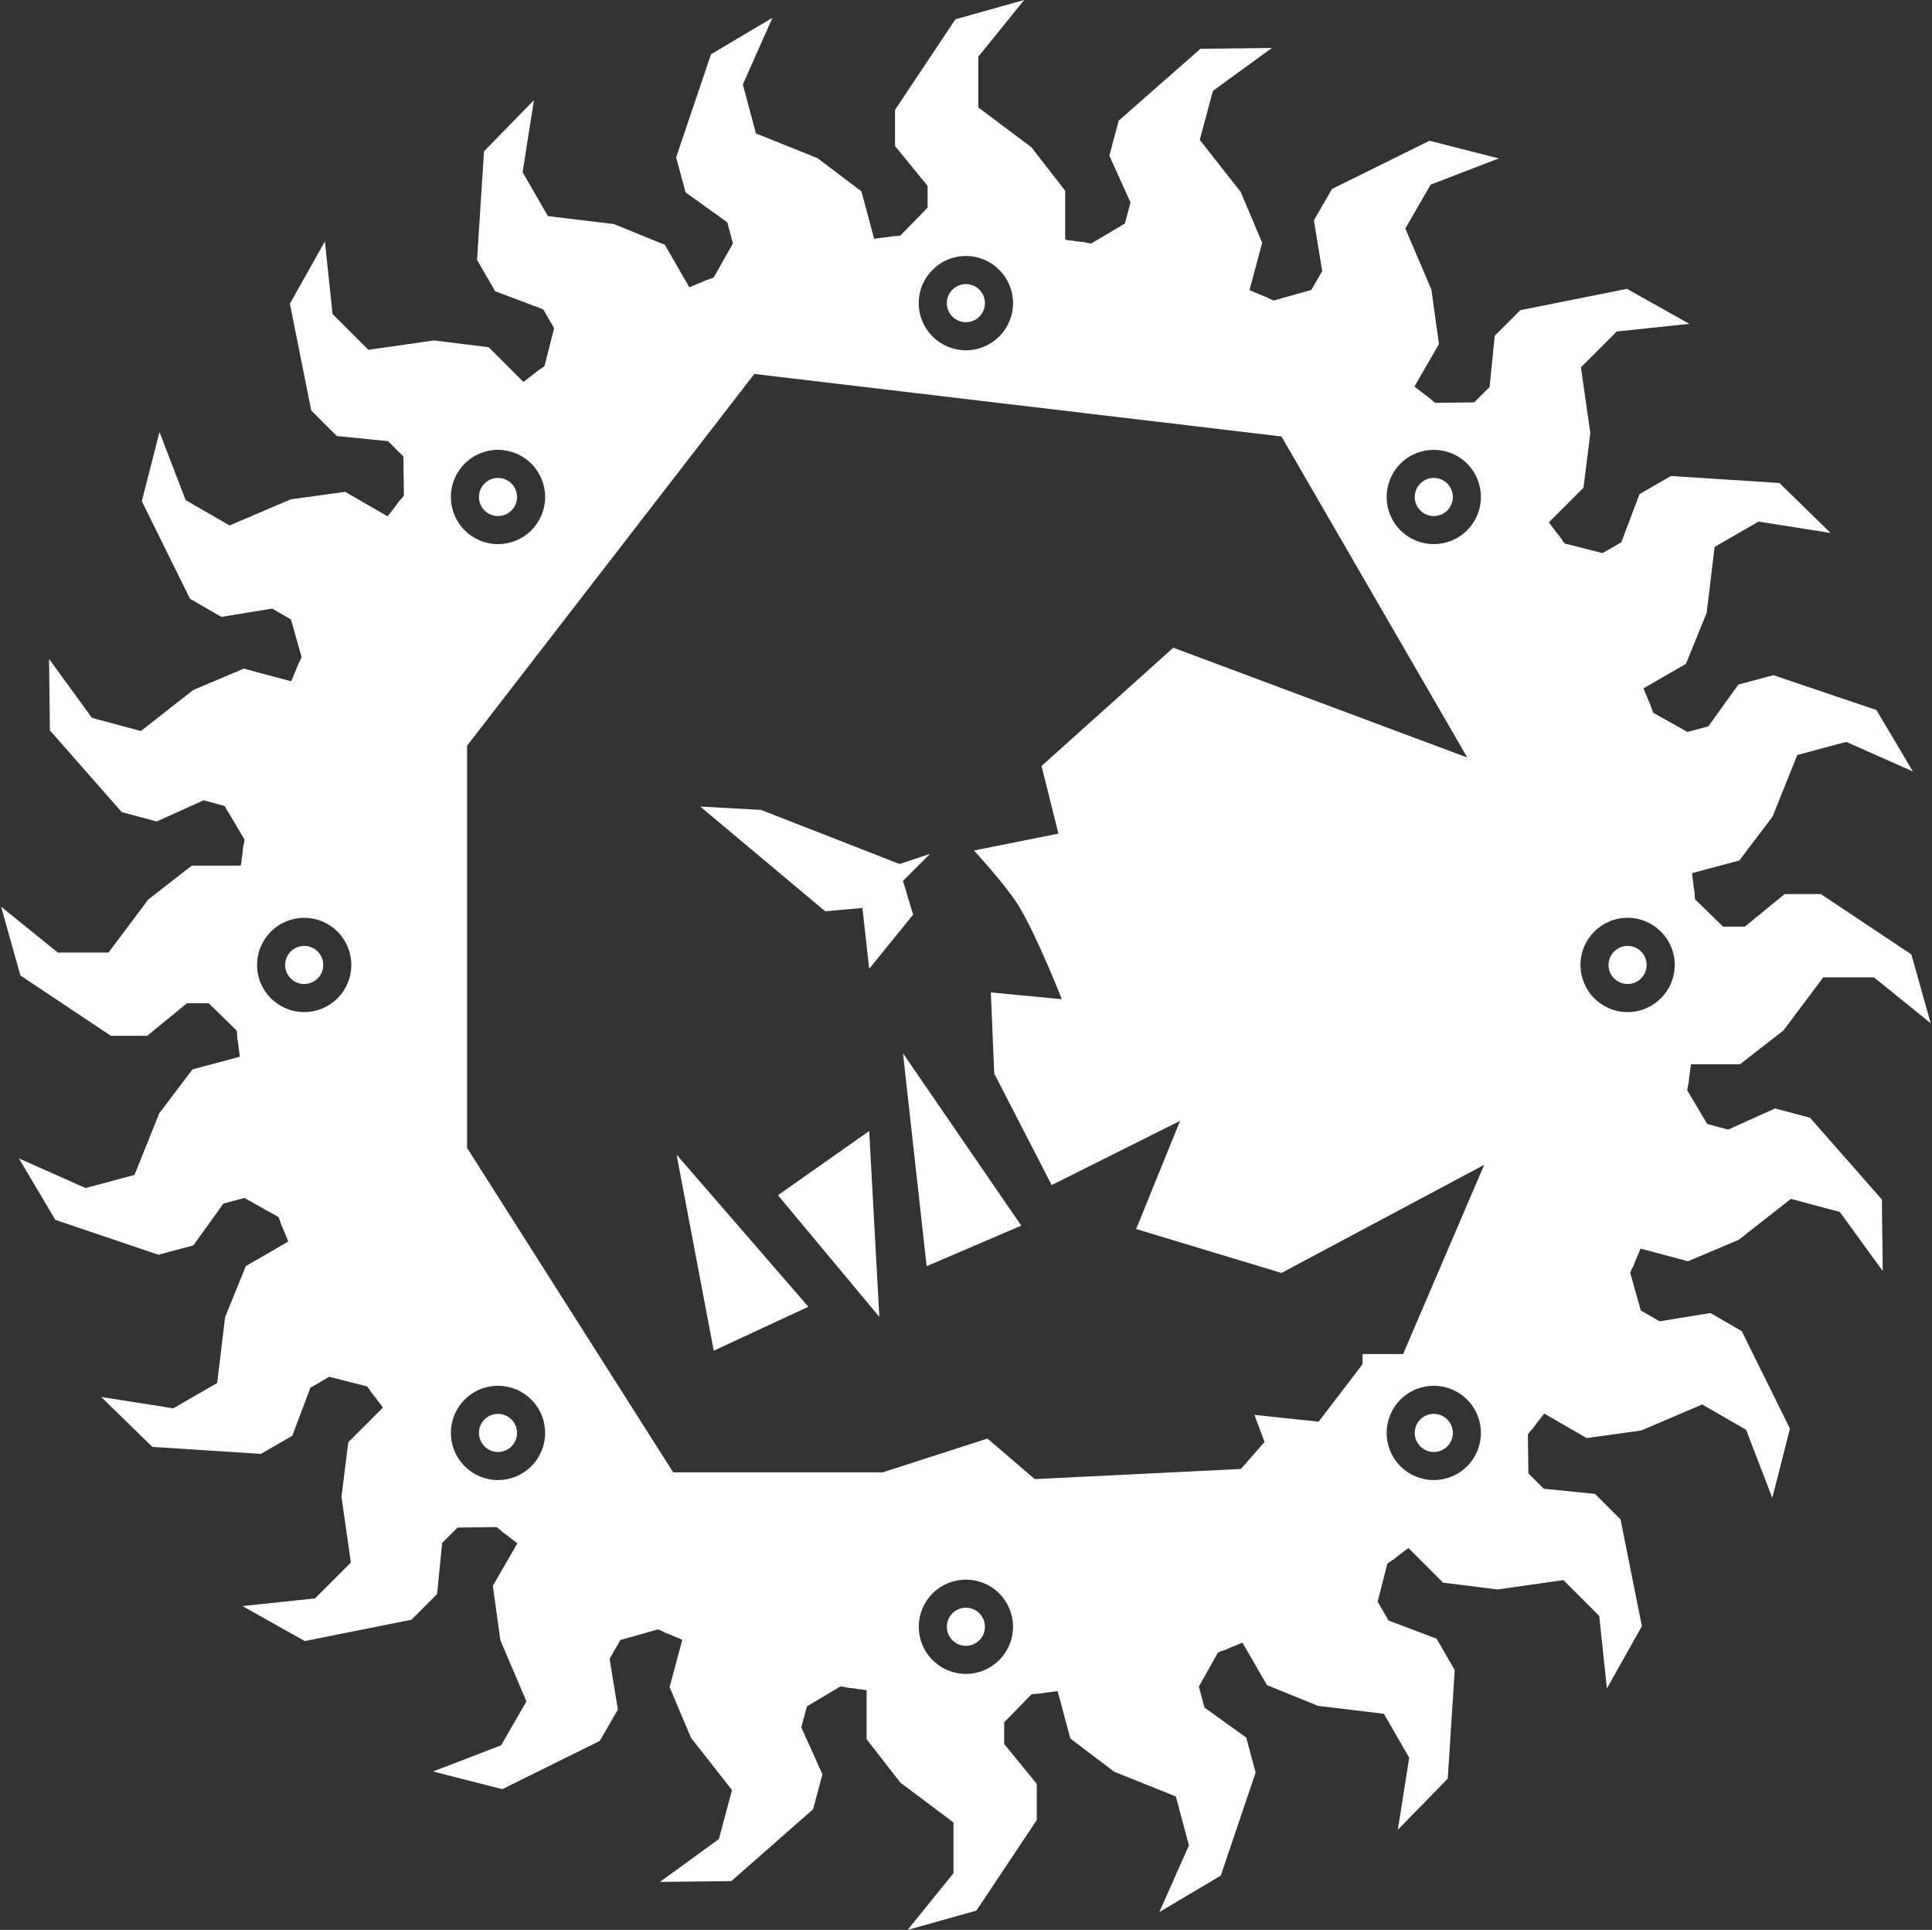 <svg width="801" height="800" viewBox="0 0 801 800" fill="none" xmlns="http://www.w3.org/2000/svg">
<rect x="0" y="0" width="801" height="800" fill="#333333" stroke="none"/>
<g clip-path="url(#clip0_130_11550)">
<path d="M424.611 0L396.091 8.006L371.073 45.532V60.544L384.579 77.055V86.06L373.278 97.654C372.872 97.71 372.466 97.768 372.06 97.826C371.425 97.856 370.791 97.888 370.156 97.922C369.047 98.084 367.939 98.251 366.831 98.425C366.67 98.435 366.508 98.445 366.347 98.455C366.249 98.471 366.152 98.486 366.054 98.502C365.953 98.508 365.852 98.515 365.75 98.521C365.371 98.583 364.991 98.646 364.612 98.71C363.876 98.787 363.14 98.866 362.404 98.948L357.15 79.334L338.956 65.565L313.416 55.312L307.976 35.014L320.256 7.377L294.781 22.492L280.328 65.215L284.214 79.714L301.532 92.167L303.863 100.866L295.947 114.988C295.569 115.148 295.191 115.308 294.814 115.47C294.211 115.663 293.608 115.858 293.005 116.055C291.977 116.498 290.951 116.947 289.927 117.402C289.773 117.453 289.619 117.505 289.465 117.558C289.371 117.599 289.277 117.64 289.183 117.681C289.09 117.713 288.997 117.745 288.904 117.776C288.563 117.931 288.223 118.086 287.883 118.242C287.183 118.509 286.483 118.779 285.784 119.052L275.633 101.468L254.495 92.876L227.172 89.584L216.665 71.385L221.374 41.51L200.677 62.705L197.774 107.712L205.279 120.713L225.232 128.259L229.734 136.058L225.744 151.748C225.419 152.001 225.094 152.254 224.77 152.509C224.237 152.852 223.705 153.196 223.175 153.543C222.295 154.237 221.42 154.935 220.548 155.639C220.414 155.728 220.28 155.818 220.146 155.907C220.069 155.969 219.992 156.031 219.916 156.093C219.831 156.15 219.746 156.206 219.661 156.263C219.37 156.502 219.079 156.742 218.788 156.982C218.183 157.421 217.579 157.861 216.977 158.304L202.622 143.947L179.979 141.117L152.734 145.008L137.876 130.15L134.693 100.075L120.185 125.903L129.032 170.13L139.646 180.745L160.872 182.868L167.239 189.235L167.447 205.426C167.202 205.75 166.957 206.075 166.714 206.4C166.283 206.873 165.855 207.347 165.428 207.823C164.759 208.72 164.096 209.62 163.438 210.524C163.33 210.647 163.221 210.77 163.113 210.893C163.054 210.974 162.996 211.054 162.937 211.134C162.871 211.21 162.804 211.285 162.738 211.361C162.515 211.672 162.292 211.983 162.07 212.294C161.603 212.87 161.138 213.447 160.675 214.026L143.091 203.875L120.489 207.002L95.181 217.813L76.979 207.306L66.121 179.081L58.796 207.782L78.785 248.211L91.785 255.717L112.838 252.277L120.637 256.779L125.026 272.362C124.871 272.744 124.717 273.126 124.563 273.508C124.273 274.071 123.985 274.635 123.699 275.199C123.291 276.222 122.889 277.248 122.492 278.275C122.412 278.438 122.331 278.602 122.251 278.765C122.211 278.869 122.171 278.973 122.131 279.077C122.092 279.156 122.052 279.235 122.013 279.315C121.872 279.689 121.731 280.062 121.592 280.437C121.297 281.098 121.004 281.76 120.713 282.423L101.102 277.167L80.079 286.038L58.429 303.031L38.131 297.593L20.337 273.139L20.69 302.76L50.461 336.638L64.961 340.523L84.405 331.751L93.104 334.082L101.376 347.996C101.325 348.406 101.275 348.815 101.225 349.225C101.091 349.844 100.959 350.463 100.829 351.083C100.699 352.184 100.576 353.286 100.459 354.388C100.424 354.559 100.39 354.729 100.355 354.9C100.344 354.999 100.333 355.097 100.322 355.196C100.303 355.294 100.284 355.393 100.265 355.491C100.225 355.894 100.186 356.297 100.147 356.701C100.033 357.411 99.922 358.121 99.813 358.832H79.51L61.499 372.842L44.986 394.859H23.971L0.455 375.844L8.462 404.364L45.987 429.383H60.999L77.51 415.876H86.515L98.109 427.177C98.164 427.58 98.221 427.984 98.278 428.387C98.309 429.024 98.342 429.662 98.377 430.299C98.537 431.397 98.703 432.493 98.875 433.588C98.886 433.762 98.897 433.935 98.908 434.108C98.924 434.216 98.941 434.323 98.957 434.431C98.963 434.521 98.97 434.612 98.976 434.702C99.04 435.09 99.105 435.477 99.17 435.865C99.245 436.592 99.323 437.319 99.403 438.046L79.789 443.302L66.02 461.496L55.767 487.034L35.469 492.474L7.832 480.193L22.948 505.671L65.67 520.124L80.169 516.239L92.622 498.918L101.321 496.589L115.443 504.503C115.612 504.902 115.782 505.3 115.952 505.698C116.139 506.284 116.328 506.868 116.519 507.452C116.952 508.46 117.391 509.465 117.835 510.468C117.894 510.642 117.953 510.816 118.013 510.99C118.055 511.085 118.097 511.18 118.139 511.275C118.17 511.366 118.201 511.457 118.232 511.549C118.387 511.893 118.543 512.237 118.699 512.58C118.966 513.277 119.235 513.973 119.507 514.668L101.923 524.82L93.331 545.958L90.039 573.283L71.84 583.79L41.965 579.078L63.16 599.776L108.167 602.679L121.168 595.173L128.714 575.22L136.513 570.719L152.203 574.708C152.471 575.054 152.74 575.398 153.01 575.743C153.341 576.255 153.673 576.767 154.006 577.278C154.678 578.13 155.355 578.978 156.036 579.823C156.145 579.985 156.253 580.147 156.362 580.31C156.424 580.386 156.486 580.463 156.548 580.539C156.605 580.624 156.661 580.709 156.718 580.794C156.969 581.101 157.221 581.407 157.473 581.713C157.9 582.302 158.328 582.89 158.759 583.475L144.402 597.833L141.575 620.473L145.463 647.719L130.605 662.58L100.53 665.762L126.361 680.267L170.585 671.423L181.2 660.809L183.323 639.584L189.693 633.214L205.881 633.008C206.236 633.277 206.592 633.545 206.948 633.813C207.394 634.217 207.841 634.62 208.289 635.022C209.155 635.668 210.024 636.309 210.897 636.946C211.047 637.078 211.198 637.21 211.348 637.343C211.43 637.402 211.511 637.461 211.592 637.52C211.667 637.586 211.741 637.652 211.816 637.717C212.134 637.946 212.452 638.174 212.771 638.402C213.34 638.862 213.91 639.321 214.481 639.778L204.33 657.361L207.457 679.963L218.269 705.274L207.761 723.474L179.536 734.331L208.237 741.659L248.666 721.668L256.172 708.667L252.732 687.617L257.234 679.818L272.817 675.427C273.227 675.594 273.637 675.76 274.048 675.925C274.587 676.202 275.126 676.477 275.665 676.751C276.673 677.152 277.683 677.548 278.695 677.939C278.87 678.025 279.045 678.112 279.22 678.198C279.319 678.237 279.419 678.275 279.518 678.313C279.603 678.355 279.688 678.397 279.773 678.439C280.125 678.572 280.478 678.704 280.832 678.836C281.513 679.14 282.195 679.442 282.878 679.742L277.622 699.353L286.493 720.376L303.486 742.026L298.049 762.324L273.594 780.118L303.215 779.765L337.093 749.994L340.979 735.494L332.206 716.05L334.537 707.351L348.454 699.079C348.898 699.134 349.342 699.188 349.787 699.241C350.373 699.368 350.959 699.494 351.546 699.618C352.623 699.745 353.7 699.867 354.778 699.982C354.97 700.021 355.163 700.059 355.355 700.097C355.468 700.109 355.581 700.121 355.694 700.133C355.78 700.15 355.866 700.167 355.952 700.185C356.313 700.221 356.674 700.256 357.035 700.291C357.785 700.411 358.536 700.528 359.287 700.642V720.945L373.297 738.955L395.314 755.469V776.484L376.299 800L404.82 791.993L429.838 754.468V739.456L416.331 722.945V713.94L427.632 702.346C428.064 702.286 428.495 702.225 428.926 702.163C429.538 702.134 430.149 702.103 430.76 702.07C431.838 701.913 432.915 701.749 433.991 701.58C434.182 701.568 434.373 701.557 434.563 701.545C434.682 701.526 434.8 701.508 434.919 701.49C435 701.484 435.081 701.479 435.163 701.473C435.514 701.416 435.865 701.357 436.216 701.298C436.979 701.219 437.741 701.137 438.504 701.052L443.76 720.663L461.954 734.435L487.495 744.688L492.932 764.986L480.648 792.62L506.123 777.505L520.577 734.783L516.691 720.283L499.373 707.83L497.042 699.131L504.958 685.009C505.342 684.847 505.726 684.683 506.11 684.519C506.711 684.327 507.311 684.133 507.91 683.936C508.917 683.503 509.921 683.064 510.923 682.62C511.097 682.561 511.271 682.502 511.446 682.442C511.558 682.393 511.67 682.344 511.782 682.295C511.857 682.269 511.932 682.244 512.007 682.218C512.327 682.073 512.647 681.928 512.967 681.783C513.689 681.507 514.409 681.227 515.129 680.946L525.28 698.529L546.418 707.121L573.741 710.416L584.248 728.615L579.533 758.487L600.228 737.292L603.131 692.285L595.626 679.285L575.675 671.741L571.171 663.939L575.161 648.249C575.481 648 575.801 647.75 576.121 647.5C576.661 647.152 577.2 646.803 577.738 646.452C578.609 645.765 579.475 645.074 580.338 644.377C580.48 644.283 580.622 644.188 580.765 644.093C580.858 644.018 580.951 643.943 581.044 643.869C581.113 643.822 581.182 643.776 581.252 643.729C581.524 643.506 581.796 643.283 582.067 643.059C582.692 642.606 583.315 642.151 583.936 641.693L598.291 656.051L620.934 658.877L648.179 654.986L663.037 669.847L666.214 699.922L680.719 674.094L671.876 629.87L661.262 619.255L640.036 617.129L633.669 610.762L633.461 594.574C633.707 594.249 633.952 593.923 634.197 593.597C634.627 593.123 635.056 592.648 635.483 592.171C636.142 591.287 636.796 590.4 637.445 589.509C637.562 589.375 637.68 589.241 637.798 589.107C637.866 589.013 637.935 588.919 638.003 588.825C638.059 588.761 638.116 588.697 638.173 588.633C638.386 588.335 638.6 588.037 638.813 587.738C639.29 587.15 639.765 586.56 640.238 585.968L657.822 596.12L680.424 592.992L705.735 582.184L723.934 592.691L734.786 620.919L742.111 592.215L722.123 551.786L709.122 544.28L688.069 547.723L680.271 543.221L675.882 527.635C676.038 527.253 676.193 526.869 676.347 526.486C676.637 525.922 676.925 525.358 677.212 524.792C677.623 523.76 678.029 522.726 678.429 521.689C678.504 521.537 678.579 521.385 678.654 521.232C678.686 521.147 678.719 521.061 678.752 520.975C678.8 520.878 678.849 520.78 678.897 520.682C679.032 520.326 679.166 519.969 679.299 519.612C679.603 518.933 679.904 518.253 680.202 517.571L699.813 522.825L720.837 513.954L742.484 496.964L762.784 502.401L780.573 526.861L780.22 497.24L750.449 463.362L735.949 459.476L716.505 468.249L707.806 465.918L699.532 452.001C699.583 451.595 699.633 451.189 699.682 450.783C699.817 450.16 699.95 449.536 700.082 448.912C700.213 447.802 700.338 446.692 700.456 445.581C700.489 445.421 700.521 445.26 700.552 445.1C700.563 444.999 700.574 444.897 700.585 444.796C700.604 444.699 700.623 444.603 700.643 444.506C700.679 444.14 700.714 443.775 700.749 443.409C700.869 442.66 700.986 441.912 701.1 441.162H721.403L739.413 427.152L755.927 405.136H776.942L800.455 424.156L792.449 395.635L754.923 370.617H739.911L723.401 384.124H714.395L702.802 372.823C702.744 372.411 702.686 372 702.626 371.589C702.596 370.957 702.565 370.326 702.531 369.695C702.371 368.596 702.205 367.498 702.033 366.401C702.022 366.231 702.011 366.061 702 365.892C701.984 365.794 701.969 365.697 701.953 365.599C701.947 365.498 701.941 365.396 701.934 365.295C701.875 364.932 701.814 364.569 701.753 364.206C701.675 363.454 701.594 362.703 701.51 361.951L721.121 356.698L734.893 338.501L745.146 312.963L765.444 307.523L793.078 319.804L777.963 294.329L735.24 279.876L720.741 283.761L708.288 301.079L699.589 303.411L685.464 295.495C685.3 295.106 685.135 294.717 684.969 294.329C684.779 293.735 684.588 293.143 684.394 292.55C683.96 291.541 683.521 290.534 683.075 289.529C683.016 289.355 682.957 289.181 682.898 289.007C682.859 288.92 682.821 288.833 682.783 288.747C682.749 288.647 682.715 288.548 682.681 288.449C682.522 288.095 682.361 287.742 682.2 287.39C681.937 286.703 681.671 286.017 681.404 285.332L698.987 275.18L707.579 254.042L710.874 226.717L729.073 216.21L758.942 220.919L737.75 200.224L692.743 197.318L679.74 204.824L672.196 224.777L664.397 229.281L648.705 225.292C648.461 224.978 648.216 224.665 647.971 224.353C647.62 223.807 647.267 223.263 646.912 222.719C646.219 221.842 645.522 220.968 644.819 220.098C644.728 219.961 644.637 219.824 644.545 219.688C644.484 219.612 644.423 219.536 644.362 219.461C644.306 219.376 644.249 219.291 644.192 219.206C643.947 218.906 643.7 218.607 643.454 218.309C643.022 217.712 642.587 217.118 642.151 216.524L656.509 202.167L659.338 179.524L655.447 152.281L670.305 137.42L700.38 134.238L674.549 119.733L630.325 128.577L619.711 139.191L617.584 160.416L611.217 166.784L595.029 166.992C594.7 166.743 594.371 166.495 594.041 166.247C593.572 165.821 593.101 165.396 592.629 164.972C591.736 164.306 590.84 163.645 589.939 162.988C589.814 162.878 589.688 162.768 589.562 162.657C589.482 162.599 589.401 162.541 589.321 162.482C589.245 162.416 589.17 162.349 589.094 162.282C588.783 162.059 588.472 161.837 588.161 161.615C587.585 161.148 587.008 160.682 586.429 160.219L596.581 142.636L593.453 120.034L582.644 94.726L593.152 76.526L621.374 65.669L592.673 58.341L552.244 78.33L544.738 91.33L548.178 112.383L543.677 120.182L528.093 124.571C527.708 124.415 527.322 124.26 526.936 124.105C526.376 123.816 525.815 123.529 525.253 123.243C524.229 122.836 523.203 122.433 522.175 122.037C522.013 121.957 521.852 121.878 521.69 121.799C521.59 121.759 521.49 121.72 521.389 121.681C521.305 121.64 521.221 121.599 521.138 121.558C520.771 121.419 520.404 121.282 520.038 121.145C519.37 120.847 518.701 120.551 518.032 120.258L523.288 100.647L514.417 79.624L497.425 57.974L502.864 37.676L527.316 19.882L497.696 20.235L463.817 50.006L459.932 64.506L468.704 83.95L466.373 92.649L452.456 100.921C452.05 100.871 451.644 100.821 451.238 100.773C450.617 100.638 449.995 100.505 449.372 100.373C448.263 100.243 447.153 100.119 446.042 100.001C445.88 99.968 445.717 99.935 445.555 99.903C445.463 99.893 445.371 99.883 445.279 99.873C445.173 99.852 445.067 99.831 444.961 99.81C444.573 99.772 444.184 99.734 443.796 99.698C443.072 99.582 442.348 99.469 441.623 99.358V79.055L427.613 61.044L405.597 44.531V23.516L424.611 0ZM400.455 106.12C411.248 106.12 419.998 114.867 419.998 125.66C419.998 136.453 411.248 145.203 400.455 145.203C389.662 145.203 380.912 136.453 380.912 125.66C380.912 114.867 389.662 106.12 400.455 106.12ZM312.732 155.01L531.287 180.928L608.341 314.022L486.455 268.49L431.816 317.525L438.821 345.545L403.796 352.55C403.796 352.55 416.907 366.801 422.009 374.966C429.649 387.192 440.222 414.193 440.222 414.193L410.801 411.391L412.202 445.015L436.019 491.248L489.257 464.629L471.044 509.461L531.287 527.674L615.346 482.842L581.722 561.298H564.91V565.501L546.698 589.318L520.079 586.516L524.282 597.723L514.475 608.931L429.014 613.134L409.4 596.322L365.969 610.332H279.108L193.644 475.837V309.119L312.732 155.01ZM594.443 186.472C599.444 186.472 604.443 188.38 608.259 192.196C615.891 199.828 615.894 212.198 608.262 219.83C600.63 227.462 588.257 227.462 580.625 219.83C572.993 212.198 572.993 199.825 580.625 192.193C584.441 188.377 589.443 186.471 594.443 186.472ZM206.754 186.474C211.838 186.549 216.693 188.601 220.288 192.196C223.953 195.861 226.012 200.832 226.012 206.015C226.012 211.197 223.953 216.168 220.288 219.833C216.623 223.498 211.652 225.557 206.47 225.557C201.287 225.557 196.316 223.498 192.651 219.833C188.986 216.168 186.927 211.197 186.927 206.015C186.927 200.832 188.986 195.861 192.651 192.196C194.5 190.348 196.7 188.889 199.123 187.906C201.545 186.923 204.14 186.436 206.754 186.474ZM290.316 334.337L342.152 377.768L357.563 376.367L360.365 401.584L378.578 379.169L374.375 365.159L385.583 353.951L372.974 358.154L315.534 335.738L290.316 334.337ZM126.118 380.457C128.684 380.457 131.225 380.963 133.596 381.945C135.967 382.927 138.122 384.366 139.937 386.181C141.751 387.996 143.191 390.15 144.173 392.521C145.155 394.892 145.66 397.434 145.66 400C145.66 402.566 145.155 405.108 144.173 407.479C143.191 409.85 141.751 412.004 139.937 413.819C138.122 415.634 135.967 417.073 133.596 418.055C131.225 419.037 128.684 419.543 126.118 419.543C123.551 419.543 121.01 419.037 118.639 418.055C116.268 417.073 114.113 415.634 112.299 413.819C110.484 412.004 109.044 409.85 108.062 407.479C107.08 405.108 106.575 402.566 106.575 400C106.575 397.434 107.08 394.892 108.062 392.521C109.044 390.15 110.484 387.996 112.299 386.181C114.113 384.366 116.268 382.927 118.639 381.945C121.01 380.963 123.551 380.457 126.118 380.457ZM674.795 380.457C685.588 380.457 694.335 389.207 694.335 400C694.335 410.793 685.588 419.543 674.795 419.543C664.003 419.543 655.253 410.793 655.253 400C655.253 389.207 664.003 380.457 674.795 380.457ZM374.375 436.609L384.182 524.872L423.41 508.06L374.375 436.609ZM360.365 468.832L322.539 495.451L364.568 545.887L360.365 468.832ZM280.509 478.639L295.92 559.897L335.147 541.684L280.509 478.639ZM206.754 574.446C211.838 574.52 216.693 576.572 220.288 580.167C223.953 583.832 226.012 588.803 226.012 593.986C226.012 599.169 223.953 604.139 220.288 607.804C216.623 611.469 211.652 613.528 206.47 613.528C201.287 613.528 196.316 611.469 192.651 607.804C188.986 604.139 186.927 599.169 186.927 593.986C186.927 588.803 188.986 583.832 192.651 580.167C194.5 578.319 196.7 576.86 199.123 575.877C201.545 574.894 204.14 574.408 206.754 574.446ZM594.443 574.446C599.445 574.446 604.446 576.354 608.262 580.17C615.894 587.802 615.891 600.172 608.259 607.804C600.627 615.436 588.257 615.438 580.625 607.807C572.993 600.175 572.993 587.802 580.625 580.17C584.441 576.354 589.442 574.446 594.443 574.446ZM400.455 654.798C405.638 654.797 410.608 656.856 414.273 660.52C417.938 664.185 419.997 669.155 419.998 674.338C419.998 676.904 419.493 679.445 418.51 681.816C417.528 684.187 416.089 686.342 414.274 688.157C412.459 689.971 410.305 691.411 407.934 692.393C405.563 693.375 403.022 693.88 400.455 693.88C397.889 693.88 395.347 693.375 392.976 692.393C390.605 691.411 388.451 689.971 386.636 688.157C384.821 686.342 383.382 684.187 382.4 681.816C381.418 679.445 380.912 676.904 380.912 674.338C380.913 669.155 382.972 664.185 386.637 660.52C390.302 656.856 395.272 654.797 400.455 654.798Z" fill="white"/>
<path d="M408.357 125.661C408.357 127.757 407.524 129.766 406.042 131.248C404.56 132.73 402.551 133.563 400.455 133.563C398.359 133.563 396.349 132.73 394.867 131.248C393.385 129.766 392.553 127.757 392.553 125.661C392.553 123.565 393.385 121.555 394.867 120.073C396.349 118.591 398.359 117.759 400.455 117.759C402.551 117.759 404.56 118.591 406.042 120.073C407.524 121.555 408.357 123.565 408.357 125.661Z" fill="white"/>
<path d="M400.455 682.241C404.819 682.241 408.357 678.703 408.357 674.339C408.357 669.974 404.819 666.437 400.455 666.437C396.091 666.437 392.553 669.974 392.553 674.339C392.553 678.703 396.091 682.241 400.455 682.241Z" fill="white"/>
<path d="M600.031 211.601C599.297 212.335 598.426 212.917 597.467 213.314C596.508 213.711 595.481 213.915 594.443 213.915C593.405 213.915 592.378 213.711 591.419 213.314C590.46 212.917 589.589 212.335 588.855 211.601C587.374 210.119 586.541 208.109 586.541 206.013C586.541 203.918 587.374 201.908 588.855 200.426C589.589 199.692 590.46 199.11 591.419 198.713C592.378 198.316 593.405 198.111 594.443 198.111C595.481 198.111 596.508 198.316 597.467 198.713C598.426 199.11 599.297 199.692 600.031 200.426C601.512 201.908 602.345 203.918 602.345 206.013C602.345 208.109 601.512 210.119 600.031 211.601Z" fill="white"/>
<path d="M200.881 599.575C203.967 602.661 208.97 602.661 212.056 599.575C215.142 596.489 215.142 591.486 212.056 588.4C208.97 585.314 203.967 585.314 200.881 588.4C197.795 591.486 197.795 596.489 200.881 599.575Z" fill="white"/>
<path d="M674.795 407.903C672.699 407.903 670.689 407.07 669.207 405.588C667.725 404.106 666.893 402.096 666.893 400.001C666.893 397.905 667.725 395.895 669.207 394.413C670.689 392.931 672.699 392.099 674.795 392.099C675.832 392.099 676.86 392.303 677.819 392.7C678.777 393.097 679.648 393.679 680.382 394.413C681.116 395.147 681.698 396.018 682.095 396.977C682.492 397.935 682.697 398.963 682.697 400.001C682.697 401.038 682.492 402.066 682.095 403.025C681.698 403.983 681.116 404.855 680.382 405.588C679.648 406.322 678.777 406.904 677.819 407.301C676.86 407.698 675.832 407.903 674.795 407.903Z" fill="white"/>
<path d="M118.215 400.001C118.215 404.365 121.753 407.903 126.117 407.903C130.482 407.903 134.02 404.365 134.02 400.001C134.02 395.637 130.482 392.099 126.117 392.099C121.753 392.099 118.215 395.637 118.215 400.001Z" fill="white"/>
<path d="M588.856 599.576C588.122 598.842 587.54 597.971 587.143 597.012C586.745 596.053 586.541 595.026 586.541 593.988C586.541 592.95 586.745 591.923 587.143 590.964C587.54 590.005 588.122 589.134 588.856 588.4C590.337 586.918 592.347 586.086 594.443 586.086C596.539 586.086 598.549 586.918 600.031 588.4C600.764 589.134 601.346 590.005 601.744 590.964C602.141 591.923 602.345 592.95 602.345 593.988C602.345 595.026 602.141 596.053 601.744 597.012C601.346 597.971 600.764 598.842 600.031 599.576C598.549 601.058 596.539 601.89 594.443 601.89C592.347 601.89 590.337 601.058 588.856 599.576Z" fill="white"/>
<path d="M200.882 200.427C197.796 203.513 197.796 208.516 200.882 211.602C203.968 214.688 208.971 214.688 212.057 211.602C215.143 208.516 215.143 203.513 212.057 200.427C208.971 197.341 203.968 197.341 200.882 200.427Z" fill="white"/>
</g>
<defs>
<clipPath id="clip0_130_11550">
<rect width="800" height="800" fill="white" transform="translate(0.455)"/>
</clipPath>
</defs>
</svg>
